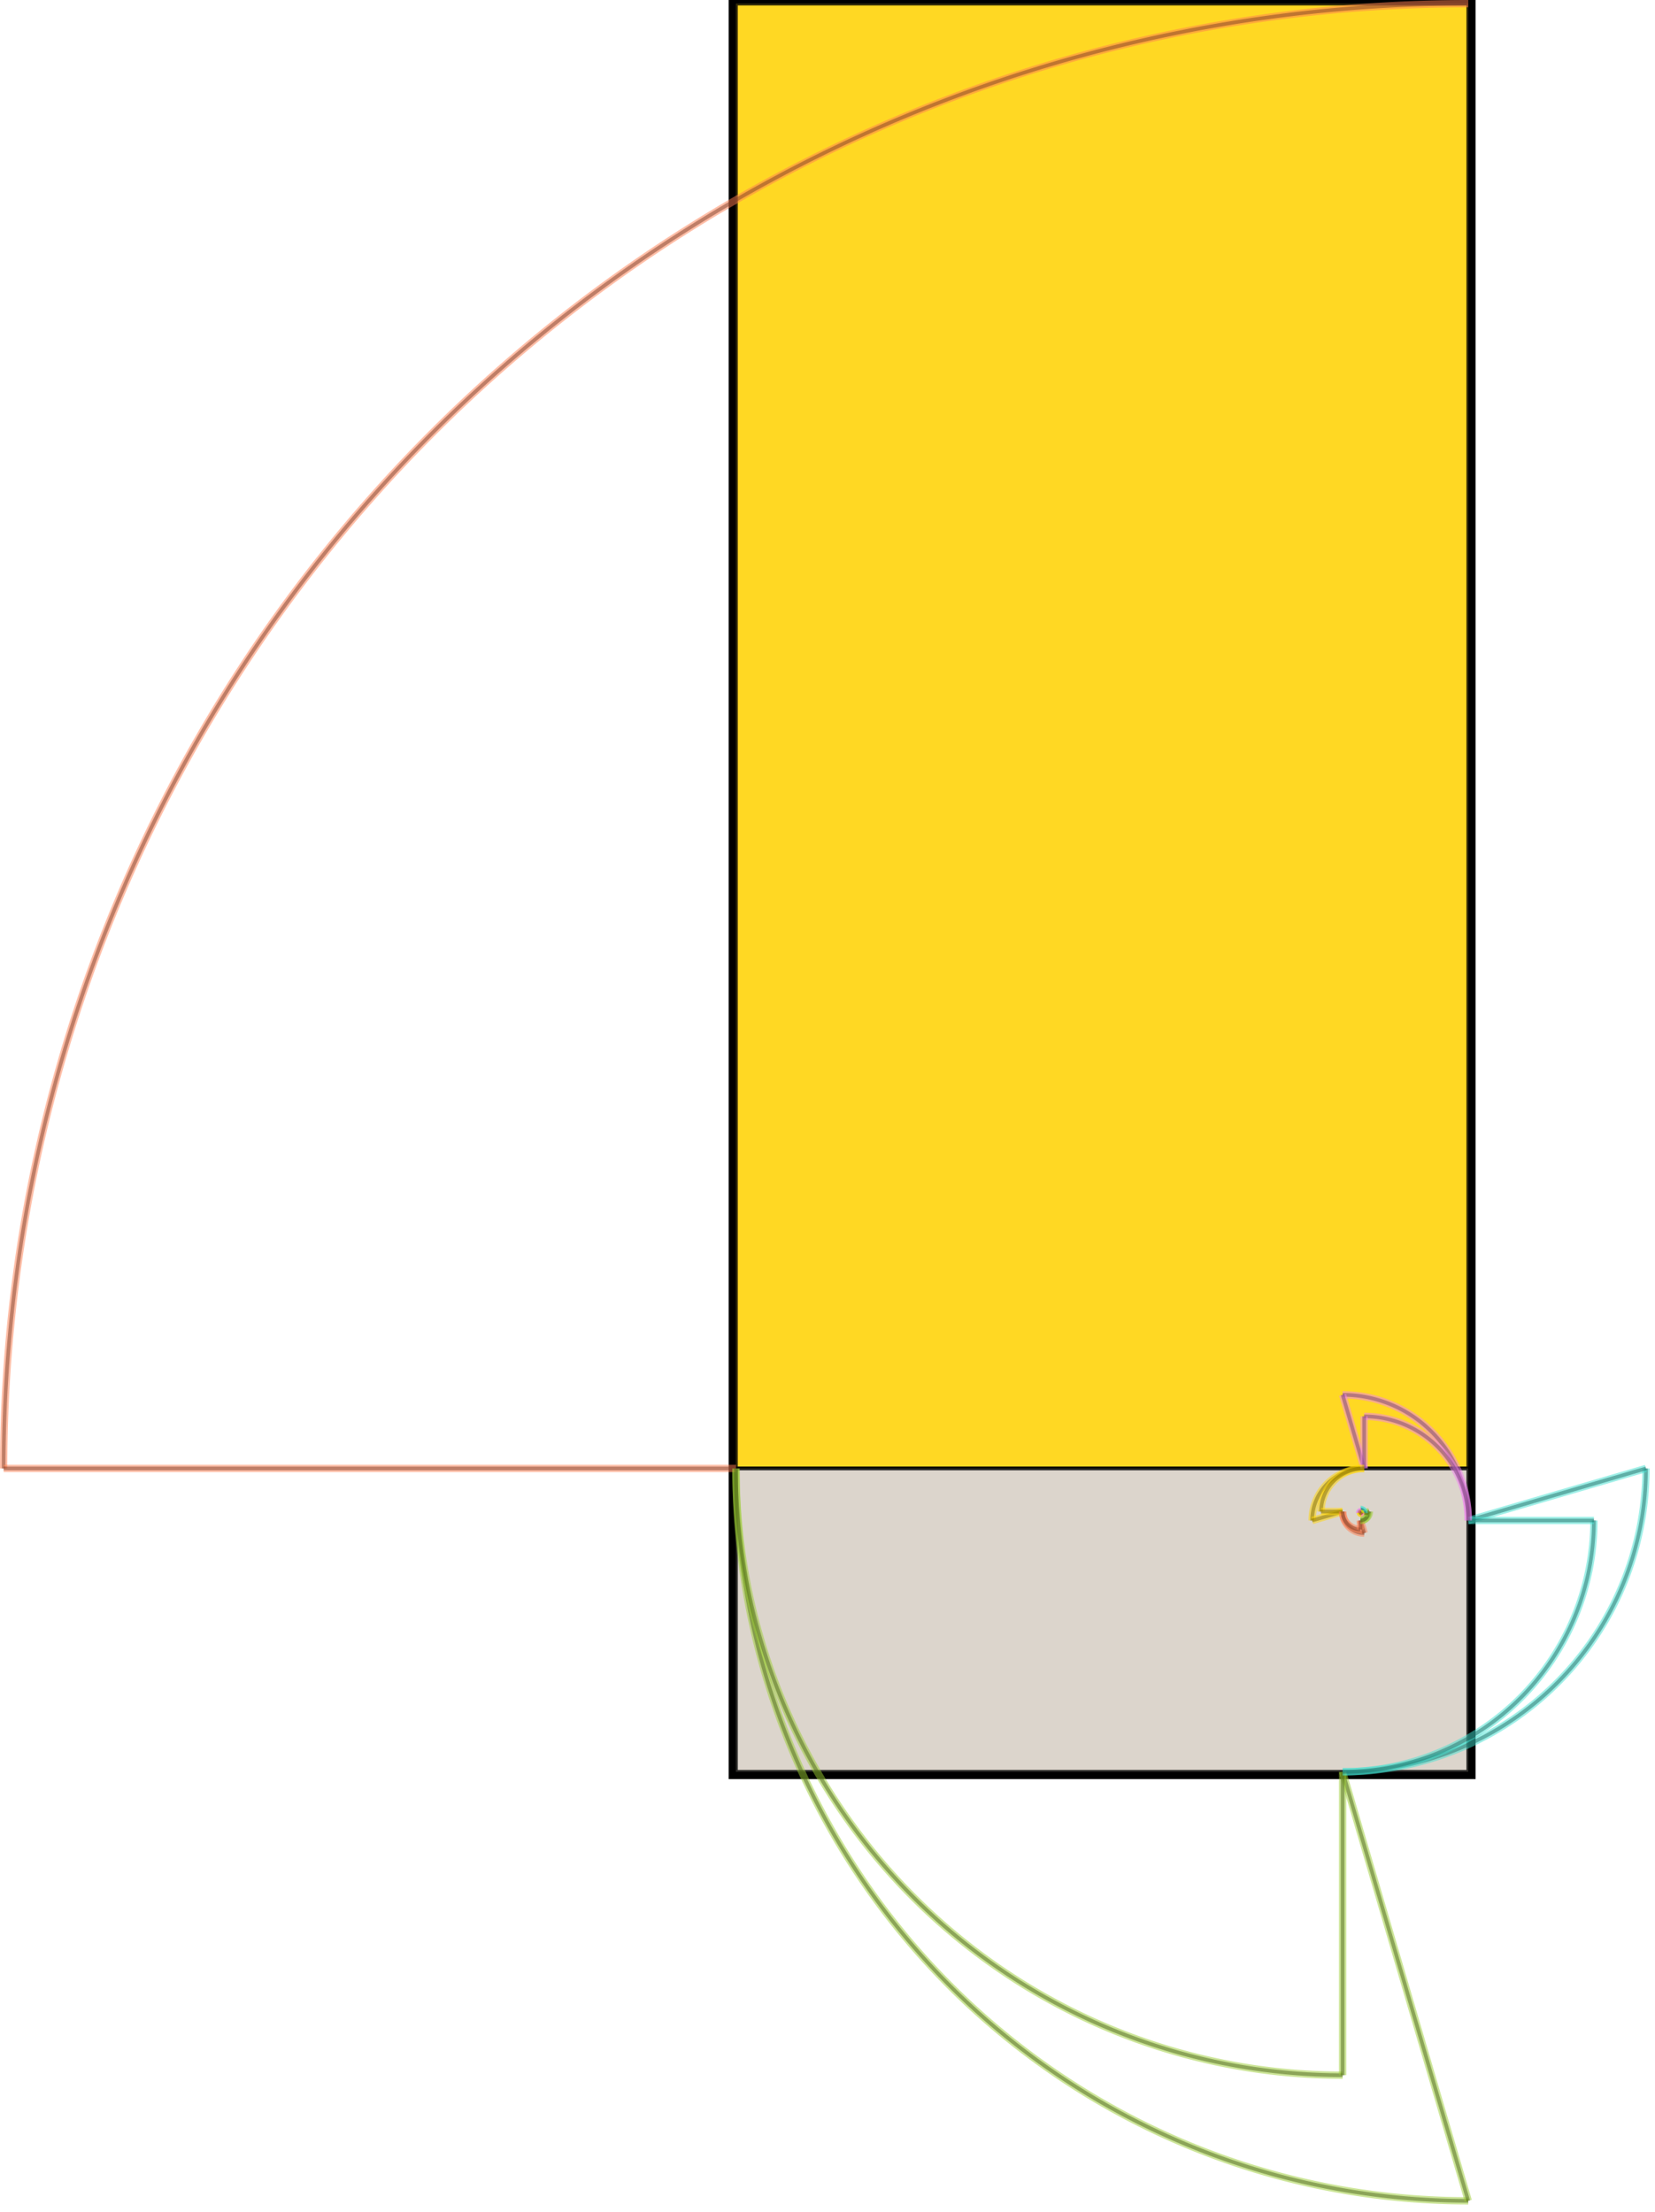 <svg 
	xmlns="http://www.w3.org/2000/svg"
 	xmlns:xlink="http://www.w3.org/1999/xlink"
	version="1.1"
	viewBox="-100 0 226 302"
	fill="none" >
  <!-- static rectangle objects start -->
  <rect
	  id="rectangle0"
	  width="101"
	  height="242.421"
	  x="0"
	  y="0"
	  fill="navajowhite"
	  stroke="black"
	  stroke-width="1" />
  <rect
	  id="rectangle11"
	  width="100"
	  height="200"
	  x="0.5"
	  y="0.5"
	  opacity=".8"
	  fill="gold"
	  stroke="black"
	  stroke-width="0.5" />
  <rect
	  id="rectangleCork"
	  width="100"
	  height="41.421"
	  x="0.5"
	  y="200.5"
	  stroke="black"
	  stroke-width="0.5"
	  opacity=".8"
	  fill="lightgrey" />
  <!-- static rectangle objects end -->
  <!-- dynamic rectangle objects start -->
  <rect
	  id="rectangle1"
	  stroke="black"
	  stroke-width="0.5"
	  opacity=".8"
	  fill="coral" />
  <rect
	  id="rectangle2"
	  stroke="black"
	  stroke-width="0.5"
	  opacity=".8"
	  fill="yellowgreen" />
  <rect
	  id="rectangle3"
	  stroke="black"
	  stroke-width="0.5"
	  opacity=".8"
	  fill="turquoise" />
  <rect
	  id="rectangle4"
	  stroke="black"
	  stroke-width="0.5"
	  opacity=".8"
	  fill="violet" />
  <rect
	  id="rectangle5"
	  stroke="black"
	  stroke-width="0.5"
	  opacity=".8"
	  fill="gold" />
  <rect
	  id="rectangle6"
	  stroke="black"
	  stroke-width="0.5"
	  opacity=".8"
	  fill="coral" />
  <rect
	  id="rectangle7"
	  stroke="black"
	  stroke-width="0.5"
	  opacity=".8"
	  fill="yellowgreen" />
  <rect
	  id="rectangle8"
	  stroke="black"
	  stroke-width="0.5"
	  opacity=".8"
	  fill="turquoise" />
  <rect
	  id="rectangle9"
	  stroke="black"
	  stroke-width="0.5"
	  opacity=".8"
	  fill="violet" />
  <rect
	  id="rectangle10"
	  stroke="black"
	  stroke-width="0.5"
	  opacity=".8"
	  fill="gold" />
  <rect
	  id="rectangle11"
	  stroke="black"
	  stroke-width="0.5"
	  opacity=".8"
	  fill="coral" />
  <rect
	  id="rectangleInfinity"
	  stroke="black"
	  stroke-width="0.5"
	  opacity=".8"
	  fill="lightgrey" />
  <!-- dynamic object automation -->
  <!-- rectangle1 animate1 -->
  <!-- rectangleInfinity1 animate1 path start -->
  <path
	  id="rectangleInfinity1curve1in1"
	  d="M 0.5 200.5
		 A 100 100
		 0, 0, 0 100.5 300.5"
	  opacity="0.5"
	  stroke-width="0.5"
	  stroke="black" />
  <path
	  id="rectangleInfinity1curve1"
	  d="M 0.5 200.5
		 A 100 100
		 0, 0, 0 100.5 300.5"
	  opacity="0.5"
	  stroke-width="1"
	  stroke="yellowgreen" />
  <path
	  id="rectangleInfinity1line1in1"
	  d="M 100.5 300.5
		 L 83.343 241.921"
	  opacity="0.5"
	  stroke-width="0.5"
	  stroke="black" />
  <path
	  id="rectangleInfinity1line1"
	  d="M 100.5 300.5
		 L 83.343 241.921"
	  opacity="0.5"
	  stroke-width="1"
	  stroke="yellowgreen" />
  <!-- rectangleInfinity1 animate1 path end -->
  <!-- rectangle1 animate1 path start -->
  <path
	  id="rectangle1curve1in1"
	  d="M 100.5 0.5
		 A 200 200
		 0, 0, 0 -99.5 200.5"
	  opacity="0.5"
	  stroke-width="0.5"
	  stroke="black" />
  <path
	  id="rectangle1curve1"
	  d="M 100.5 0.5
		 A 200 200
		 0, 0, 0 -99.5 200.5"
	  opacity="0.5"
	  stroke-width="1"
	  stroke="coral" />
  <path
	  id="rectangle1line1in1"
	  d="M -99.5 200.5
		 L 0.5 200.5"
	  opacity="0.5"
	  stroke-width="0.5"
	  stroke="black" />
  <path
	  id="rectangle1line1"
	  d="M -99.5 200.5
		 L 0.5 200.5"
	  opacity="0.5"
	  stroke-width="1"
	  stroke="coral" />
  <!-- rectangle1 animate1 path end -->
  <animate
	  href="#rectangle1"
	  attributeName="width"
	  values="200"
	  begin="rectangle11.click"
	  fill="freeze" />
  <animate
	  href="#rectangle1"
	  attributeName="height"
	  values="100"
	  begin="rectangle11.click"
	  fill="freeze" />
  <animateTransform
	  xlink:href="#rectangle1"
	  attributeName="transform"
	  type="rotate"
	  from="90"
	  to="0"
	  dur="0s"
	  begin="rectangle11.click"
	  fill="freeze" />
  <animateMotion
	  href="#rectangle1"
	  id="rectangle1animate1path1"
	  path="M 100.5 0.5
			A 200 200
			0, 0, 0 -99.5 200.5"
	  rotate="auto-reverse"
	  dur="2.5s"
	  begin="rectangle11.click"
	  fill="freeze" />
  <animateMotion
	  href="#rectangle1"
	  path="M -99.5 200.5
			L 0.5 200.5"
	  dur="2.5s"
	  begin="rectangle1animate1path1.end"
	  fill="freeze" />
  <animateTransform
	  xlink:href="#rectangle1"
	  attributeName="transform"
	  type="rotate"
	  from="0"
	  to="-90"
	  dur="0s"
	  begin="rectangle1animate1path1.end"
	  fill="freeze" />
  <animate
	  href="#rectangle1"
	  attributeName="width"
	  from="200"
	  to="82.843"
	  dur="2.5s"
	  begin="rectangle1animate1path1.end"
	  fill="freeze" />
  <animate
	  href="#rectangle1"
	  id="rectangle1animate1"
	  attributeName="height"
	  from="100"
	  to="41.421"
	  dur="2.5s"
	  begin="rectangle1animate1path1.end"
	  fill="freeze" />
  <!-- rectangle1 animate1 cork start -->
  <animate
	  href="#rectangleCork"
	  attributeName="width"
	  values="0"
	  begin="rectangle11.click"
	  fill="freeze" />
  <animate
	  href="#rectangleInfinity"
	  attributeName="width"
	  values="41.421"
	  begin="rectangle11.click"
	  fill="freeze" />
  <animate
	  href="#rectangleInfinity"
	  attributeName="height"
	  values="100"
	  begin="rectangle11.click"
	  fill="freeze" />
  <animateTransform
	  xlink:href="#rectangleInfinity"
	  attributeName="transform"
	  type="scale"
	  values="-1 1"
	  dur="0s"
	  begin="rectangle11.click"
	  fill="freeze" />
  <animateMotion
	  href="#rectangleInfinity"
	  id="rectangle1animate1Infinitypath1"
	  path="M 0.5 200.5
			A 100 100
			0, 0, 0 100.5 300.5"
	  rotate="auto-reverse"
	  dur="2.5s"
	  begin="rectangle11.click"
	  fill="freeze" />
  <animateMotion
	  href="#rectangleInfinity"
	  path="M 100.5 300.5
			L 83.343 241.921"
	  dur="2.5s"
	  begin="rectangle1animate1Infinitypath1.end"
	  fill="freeze" />
  <animateTransform
	  xlink:href="#rectangleInfinity"
	  attributeName="transform"
	  type="scale"
	  values="1 -1"
	  dur="0s"
	  begin="rectangle1animate1Infinitypath1.end"
	  fill="freeze" />
  <animate
	  href="#rectangleInfinity"
	  attributeName="width"
	  from="41.421"
	  to="17.157"
	  dur="2.5s"
	  begin="rectangle1animate1Infinitypath1.end"
	  fill="freeze" />
  <animate
	  href="#rectangleInfinity"
	  id="rectangle1animate1"
	  attributeName="height"
	  from="100"
	  to="41.421"
	  dur="2.5s"
	  begin="rectangle1animate1Infinitypath1.end"
	  fill="freeze" />
  <!-- rectangle1 animate1 cork end -->
  <!-- rectangle2 animate2 -->
  <!-- rectangleInfinity2 animate2 path start -->
  <path
	  id="rectangleInfinity2curve1in1"
	  d="M 83.343 241.921
		 A 41.421 41.421
		 0, 0, 0 124.764 200.5"
	  opacity="0.5"
	  stroke-width="0.5"
	  stroke="black" />
  <path
	  id="rectangleInfinity2curve1"
	  d="M 83.343 241.921
		 A 41.421 41.421
		 0, 0, 0 124.764 200.5"
	  opacity="0.5"
	  stroke-width="1"
	  stroke="turquoise" />
  <path
	  id="rectangleInfinity2line1in1"
	  d="M 124.764 200.5
		 L 100.5 207.607"
	  opacity="0.5"
	  stroke-width="0.5"
	  stroke="black" />
  <path
	  id="rectangleInfinity2line1"
	  d="M 124.764 200.5
		 L 100.5 207.607"
	  opacity="0.5"
	  stroke-width="1"
	  stroke="turquoise" />
  <!-- rectangleInfinity2 animate2 path end -->
  <!-- rectangle2 animate2 path start -->
  <path
	  id="rectangle2curve1in1"
	  d="M 0.5 200.5
		 A 82.843 82.843
		 0, 0, 0 83.343 283.343"
	  opacity="0.5"
	  stroke-width="0.5"
	  stroke="black" />
  <path
	  id="rectangle2curve1"
	  d="M 0.5 200.5
		 A 82.843 82.843
		 0, 0, 0 83.343 283.343"
	  opacity="0.5"
	  stroke-width="1"
	  stroke="yellowgreen" />
  <path
	  id="rectangle2line1in1"
	  d="M 83.343 283.343
		 L 83.343 241.921"
	  opacity="0.5"
	  stroke-width="0.5"
	  stroke="black" />
  <path
	  id="rectangle2line1"
	  d="M 83.343 283.343
		 L 83.343 241.921"
	  opacity="0.5"
	  stroke-width="1"
	  stroke="yellowgreen" />
  <!-- rectangle2 animate2 path end -->
  <animate
	  href="#rectangle2"
	  attributeName="width"
	  values="41.421"
	  begin="rectangle1animate1.end"
	  fill="freeze" />
  <animate
	  href="#rectangle2"
	  attributeName="height"
	  values="82.843"
	  begin="rectangle1animate1.end"
	  fill="freeze" />
  <animateTransform
	  xlink:href="#rectangle2"
	  attributeName="transform"
	  type="scale"
	  values="-1 1"
	  dur="0s"
	  begin="rectangle1animate1.end"
	  fill="freeze" />
  <animateMotion
	  href="#rectangle2"
	  id="rectangle2animate2path1"
	  path="M 0.5 200.5
			A 82.843 82.843
			0, 0, 0 83.343 283.343"
	  rotate="auto-reverse"
	  dur="2.5s"
	  begin="rectangle1animate1.end"
	  fill="freeze" />
  <animateMotion
	  href="#rectangle2"
	  path="M 83.343 283.343
			L 83.343 241.921"
	  dur="2.5s"
	  begin="rectangle2animate2path1.end"
	  fill="freeze" />
  <animateTransform
	  xlink:href="#rectangle2"
	  attributeName="transform"
	  type="scale"
	  values="1 -1"
	  dur="0s"
	  begin="rectangle2animate2path1.end"
	  fill="freeze" />
  <animate
	  href="#rectangle2"
	  attributeName="width"
	  from="41.421"
	  to="17.157"
	  dur="2.5s"
	  begin="rectangle2animate2path1.end"
	  fill="freeze" />
  <animate
	  href="#rectangle2"
	  id="rectangle2animate2"
	  attributeName="height"
	  from="82.843"
	  to="34.315"
	  dur="2.5s"
	  begin="rectangle2animate2path1.end"
	  fill="freeze" />
  <!-- rectangle2 animate2 cork start -->
  <animate
	  href="#rectangleInfinity"
	  attributeName="width"
	  values="41.421"
	  begin="rectangle1animate1.end"
	  fill="freeze" />
  <animate
	  href="#rectangleInfinity"
	  attributeName="height"
	  values="17.157"
	  begin="rectangle1animate1.end"
	  fill="freeze" />
  <animateTransform
	  xlink:href="#rectangleInfinity"
	  attributeName="transform"
	  type="rotate"
	  from="90"
	  to="0"
	  dur="0s"
	  begin="rectangle1animate1.end"
	  fill="freeze" />
  <animateMotion
	  href="#rectangleInfinity"
	  id="rectangle2animate2Infinitypath1"
	  path="M 83.343 241.921
			A 41.421 41.421
			0, 0, 0 124.764 200.5"
	  rotate="auto-reverse"
	  dur="2.5s"
	  begin="rectangle1animate1.end"
	  fill="freeze" />
  <animateMotion
	  href="#rectangleInfinity"
	  path="M 124.764 200.5
			L 100.5 207.607"
	  dur="2.5s"
	  begin="rectangle2animate2Infinitypath1.end"
	  fill="freeze" />
  <animateTransform
	  xlink:href="#rectangleInfinity"
	  attributeName="transform"
	  type="scale"
	  values="-1 -1"
	  dur="0s"
	  begin="rectangle2animate2Infinitypath1.end"
	  fill="freeze" />
  <animate
	  href="#rectangleInfinity"
	  attributeName="width"
	  from="41.421"
	  to="17.157"
	  dur="2.5s"
	  begin="rectangle2animate2Infinitypath1.end"
	  fill="freeze" />
  <animate
	  href="#rectangleInfinity"
	  id="rectangle2animate2"
	  attributeName="height"
	  from="17.157"
	  to="7.107"
	  dur="2.5s"
	  begin="rectangle2animate2Infinitypath1.end"
	  fill="freeze" />
  <!-- rectangle2 animate2 cork end -->
  <!-- rectangle3 animate3 -->
  <!-- rectangleInfinity3 animate3 path start -->
  <path
	  id="rectangleInfinity3curve1in1"
	  d="M 100.5 207.607
		 A 17.157 17.157
		 0, 0, 0 83.343 190.449"
	  opacity="0.5"
	  stroke-width="0.5"
	  stroke="black" />
  <path
	  id="rectangleInfinity3curve1"
	  d="M 100.5 207.607
		 A 17.157 17.157
		 0, 0, 0 83.343 190.449"
	  opacity="0.5"
	  stroke-width="1"
	  stroke="violet" />
  <path
	  id="rectangleInfinity3line1in1"
	  d="M 83.343 190.449
		 L 86.286 200.5"
	  opacity="0.5"
	  stroke-width="0.5"
	  stroke="black" />
  <path
	  id="rectangleInfinity3line1"
	  d="M 83.343 190.449
		 L 86.286 200.5"
	  opacity="0.5"
	  stroke-width="1"
	  stroke="violet" />
  <!-- rectangleInfinity3 animate3 path end -->
  <!-- rectangle3 animate3 path start -->
  <path
	  id="rectangle3curve1in1"
	  d="M 83.343 241.921
		 A 34.315 34.315
		 0, 0, 0 117.657 207.607"
	  opacity="0.5"
	  stroke-width="0.5"
	  stroke="black" />
  <path
	  id="rectangle3curve1"
	  d="M 83.343 241.921
		 A 34.315 34.315
		 0, 0, 0 117.657 207.607"
	  opacity="0.5"
	  stroke-width="1"
	  stroke="turquoise" />
  <path
	  id="rectangle3line1in1"
	  d="M 117.657 207.607
		 L 100.5 207.607"
	  opacity="0.5"
	  stroke-width="0.5"
	  stroke="black" />
  <path
	  id="rectangle3line1"
	  d="M 117.657 207.607
		 L 100.5 207.607"
	  opacity="0.5"
	  stroke-width="1"
	  stroke="turquoise" />
  <!-- rectangle3 animate3 path end -->
  <animate
	  href="#rectangle3"
	  attributeName="width"
	  values="34.315"
	  begin="rectangle2animate2.end"
	  fill="freeze" />
  <animate
	  href="#rectangle3"
	  attributeName="height"
	  values="17.157"
	  begin="rectangle2animate2.end"
	  fill="freeze" />
  <animateTransform
	  xlink:href="#rectangle3"
	  attributeName="transform"
	  type="rotate"
	  from="90"
	  to="0"
	  dur="0s"
	  begin="rectangle2animate2.end"
	  fill="freeze" />
  <animateMotion
	  href="#rectangle3"
	  id="rectangle3animate3path1"
	  path="M 83.343 241.921
			A 34.315 34.315
			0, 0, 0 117.657 207.607"
	  rotate="auto-reverse"
	  dur="2.5s"
	  begin="rectangle2animate2.end"
	  fill="freeze" />
  <animateMotion
	  href="#rectangle3"
	  path="M 117.657 207.607
			L 100.5 207.607"
	  dur="2.5s"
	  begin="rectangle3animate3path1.end"
	  fill="freeze" />
  <animateTransform
	  xlink:href="#rectangle3"
	  attributeName="transform"
	  type="scale"
	  values="-1 -1"
	  dur="0s"
	  begin="rectangle3animate3path1.end"
	  fill="freeze" />
  <animate
	  href="#rectangle3"
	  attributeName="width"
	  from="34.315"
	  to="14.214"
	  dur="2.5s"
	  begin="rectangle3animate3path1.end"
	  fill="freeze" />
  <animate
	  href="#rectangle3"
	  id="rectangle3animate3"
	  attributeName="height"
	  from="17.157"
	  to="7.107"
	  dur="2.5s"
	  begin="rectangle3animate3path1.end"
	  fill="freeze" />
  <!-- rectangle3 animate3 cork start -->
  <animate
	  href="#rectangleInfinity"
	  attributeName="width"
	  values="7.107"
	  begin="rectangle2animate2.end"
	  fill="freeze" />
  <animate
	  href="#rectangleInfinity"
	  attributeName="height"
	  values="17.157"
	  begin="rectangle2animate2.end"
	  fill="freeze" />
  <animateTransform
	  xlink:href="#rectangleInfinity"
	  attributeName="transform"
	  type="scale"
	  values="-1 1"
	  dur="0s"
	  begin="rectangle2animate2.end"
	  fill="freeze" />
  <animateMotion
	  href="#rectangleInfinity"
	  id="rectangle3animate3Infinitypath1"
	  path="M 100.5 207.607
			A 17.157 17.157
			0, 0, 0 83.343 190.449"
	  rotate="auto-reverse"
	  dur="2.5s"
	  begin="rectangle2animate2.end"
	  fill="freeze" />
  <animateMotion
	  href="#rectangleInfinity"
	  path="M 83.343 190.449
			L 86.286 200.5"
	  dur="2.5s"
	  begin="rectangle3animate3Infinitypath1.end"
	  fill="freeze" />
  <animate
	  href="#rectangleInfinity"
	  attributeName="width"
	  from="7.107"
	  to="2.944"
	  dur="2.5s"
	  begin="rectangle3animate3Infinitypath1.end"
	  fill="freeze" />
  <animate
	  href="#rectangleInfinity"
	  id="rectangle3animate3"
	  attributeName="height"
	  from="17.157"
	  to="7.107"
	  dur="2.5s"
	  begin="rectangle3animate3Infinitypath1.end"
	  fill="freeze" />
  <!-- rectangle3 animate3 cork end -->
  <!-- rectangle4 animate4 -->
  <!-- rectangleInfinity4 animate4 path start -->
  <path
	  id="rectangleInfinity4curve1in1"
	  d="M 86.286 200.5
		 A 7.107 7.107
		 0, 0, 0 79.18 207.607"
	  opacity="0.5"
	  stroke-width="0.5"
	  stroke="black" />
  <path
	  id="rectangleInfinity4curve1"
	  d="M 86.286 200.5
		 A 7.107 7.107
		 0, 0, 0 79.18 207.607"
	  opacity="0.5"
	  stroke-width="1"
	  stroke="gold" />
  <path
	  id="rectangleInfinity4line1in1"
	  d="M 79.18 207.607
		 L 83.343 206.387"
	  opacity="0.5"
	  stroke-width="0.5"
	  stroke="black" />
  <path
	  id="rectangleInfinity4line1"
	  d="M 79.18 207.607
		 L 83.343 206.387"
	  opacity="0.5"
	  stroke-width="1"
	  stroke="gold" />
  <!-- rectangleInfinity4 animate4 path end -->
  <!-- rectangle4 animate4 path start -->
  <path
	  id="rectangle4curve1in1"
	  d="M 100.5 207.607
		 A 14.214 14.214
		 0, 0, 0 86.286 193.393"
	  opacity="0.5"
	  stroke-width="0.5"
	  stroke="black" />
  <path
	  id="rectangle4curve1"
	  d="M 100.5 207.607
		 A 14.214 14.214
		 0, 0, 0 86.286 193.393"
	  opacity="0.5"
	  stroke-width="1"
	  stroke="violet" />
  <path
	  id="rectangle4line1in1"
	  d="M 86.286 193.393
		 L 86.286 200.5"
	  opacity="0.5"
	  stroke-width="0.5"
	  stroke="black" />
  <path
	  id="rectangle4line1"
	  d="M 86.286 193.393
		 L 86.286 200.5"
	  opacity="0.5"
	  stroke-width="1"
	  stroke="violet" />
  <!-- rectangle4 animate4 path end -->
  <animate
	  href="#rectangle4"
	  attributeName="width"
	  values="7.107"
	  begin="rectangle3animate3.end"
	  fill="freeze" />
  <animate
	  href="#rectangle4"
	  attributeName="height"
	  values="14.214"
	  begin="rectangle3animate3.end"
	  fill="freeze" />
  <animateTransform
	  xlink:href="#rectangle4"
	  attributeName="transform"
	  type="scale"
	  values="-1 1"
	  dur="0s"
	  begin="rectangle3animate3.end"
	  fill="freeze" />
  <animateMotion
	  href="#rectangle4"
	  id="rectangle4animate4path1"
	  path="M 100.5 207.607
			A 14.214 14.214
			0, 0, 0 86.286 193.393"
	  rotate="auto-reverse"
	  dur="2.5s"
	  begin="rectangle3animate3.end"
	  fill="freeze" />
  <animateMotion
	  href="#rectangle4"
	  path="M 86.286 193.393
			L 86.286 200.5"
	  dur="2.5s"
	  begin="rectangle4animate4path1.end"
	  fill="freeze" />
  <animate
	  href="#rectangle4"
	  attributeName="width"
	  from="7.107"
	  to="2.944"
	  dur="2.5s"
	  begin="rectangle4animate4path1.end"
	  fill="freeze" />
  <animate
	  href="#rectangle4"
	  id="rectangle4animate4"
	  attributeName="height"
	  from="14.214"
	  to="5.887"
	  dur="2.5s"
	  begin="rectangle4animate4path1.end"
	  fill="freeze" />
  <!-- rectangle4 animate4 cork start -->
  <animate
	  href="#rectangleInfinity"
	  attributeName="width"
	  values="7.107"
	  begin="rectangle3animate3.end"
	  fill="freeze" />
  <animate
	  href="#rectangleInfinity"
	  attributeName="height"
	  values="2.944"
	  begin="rectangle3animate3.end"
	  fill="freeze" />
  <animateTransform
	  xlink:href="#rectangleInfinity"
	  attributeName="transform"
	  type="rotate"
	  from="90"
	  to="0"
	  dur="0s"
	  begin="rectangle3animate3.end"
	  fill="freeze" />
  <animateMotion
	  href="#rectangleInfinity"
	  id="rectangle4animate4Infinitypath1"
	  path="M 86.286 200.5
			A 7.107 7.107
			0, 0, 0 79.18 207.607"
	  rotate="auto-reverse"
	  dur="2.5s"
	  begin="rectangle3animate3.end"
	  fill="freeze" />
  <animateMotion
	  href="#rectangleInfinity"
	  path="M 79.18 207.607
			L 83.343 206.387"
	  dur="2.5s"
	  begin="rectangle4animate4Infinitypath1.end"
	  fill="freeze" />
  <animateTransform
	  xlink:href="#rectangleInfinity"
	  attributeName="transform"
	  type="rotate"
	  from="0"
	  to="-90"
	  dur="0s"
	  begin="rectangle4animate4Infinitypath1.end"
	  fill="freeze" />
  <animate
	  href="#rectangleInfinity"
	  attributeName="width"
	  from="7.107"
	  to="2.944"
	  dur="2.5s"
	  begin="rectangle4animate4Infinitypath1.end"
	  fill="freeze" />
  <animate
	  href="#rectangleInfinity"
	  id="rectangle4animate4"
	  attributeName="height"
	  from="2.944"
	  to="1.219"
	  dur="2.5s"
	  begin="rectangle4animate4Infinitypath1.end"
	  fill="freeze" />
  <!-- rectangle4 animate4 cork end -->
  <!-- rectangle5 animate5 -->
  <!-- rectangleInfinity5 animate5 path start -->
  <path
	  id="rectangleInfinity5curve1in1"
	  d="M 83.343 206.387
		 A 2.944 2.944
		 0, 0, 0 86.286 209.331"
	  opacity="0.5"
	  stroke-width="0.5"
	  stroke="black" />
  <path
	  id="rectangleInfinity5curve1"
	  d="M 83.343 206.387
		 A 2.944 2.944
		 0, 0, 0 86.286 209.331"
	  opacity="0.5"
	  stroke-width="1"
	  stroke="coral" />
  <path
	  id="rectangleInfinity5line1in1"
	  d="M 86.286 209.331
		 L 85.781 207.607"
	  opacity="0.5"
	  stroke-width="0.5"
	  stroke="black" />
  <path
	  id="rectangleInfinity5line1"
	  d="M 86.286 209.331
		 L 85.781 207.607"
	  opacity="0.5"
	  stroke-width="1"
	  stroke="coral" />
  <!-- rectangleInfinity5 animate5 path end -->
  <!-- rectangle5 animate5 path start -->
  <path
	  id="rectangle5curve1in1"
	  d="M 86.286 200.5
		 A 5.887 5.887
		 0, 0, 0 80.399 206.387"
	  opacity="0.5"
	  stroke-width="0.5"
	  stroke="black" />
  <path
	  id="rectangle5curve1"
	  d="M 86.286 200.5
		 A 5.887 5.887
		 0, 0, 0 80.399 206.387"
	  opacity="0.5"
	  stroke-width="1"
	  stroke="gold" />
  <path
	  id="rectangle5line1in1"
	  d="M 80.399 206.387
		 L 83.343 206.387"
	  opacity="0.5"
	  stroke-width="0.5"
	  stroke="black" />
  <path
	  id="rectangle5line1"
	  d="M 80.399 206.387
		 L 83.343 206.387"
	  opacity="0.5"
	  stroke-width="1"
	  stroke="gold" />
  <!-- rectangle5 animate5 path end -->
  <animate
	  href="#rectangle5"
	  attributeName="width"
	  values="5.887"
	  begin="rectangle4animate4.end"
	  fill="freeze" />
  <animate
	  href="#rectangle5"
	  attributeName="height"
	  values="2.944"
	  begin="rectangle4animate4.end"
	  fill="freeze" />
  <animateTransform
	  xlink:href="#rectangle5"
	  attributeName="transform"
	  type="rotate"
	  from="90"
	  to="0"
	  dur="0s"
	  begin="rectangle4animate4.end"
	  fill="freeze" />
  <animateMotion
	  href="#rectangle5"
	  id="rectangle5animate5path1"
	  path="M 86.286 200.5
			A 5.887 5.887
			0, 0, 0 80.399 206.387"
	  rotate="auto-reverse"
	  dur="2.5s"
	  begin="rectangle4animate4.end"
	  fill="freeze" />
  <animateMotion
	  href="#rectangle5"
	  path="M 80.399 206.387
			L 83.343 206.387"
	  dur="2.5s"
	  begin="rectangle5animate5path1.end"
	  fill="freeze" />
  <animateTransform
	  xlink:href="#rectangle5"
	  attributeName="transform"
	  type="rotate"
	  from="0"
	  to="-90"
	  dur="0s"
	  begin="rectangle5animate5path1.end"
	  fill="freeze" />
  <animate
	  href="#rectangle5"
	  attributeName="width"
	  from="5.887"
	  to="2.439"
	  dur="2.5s"
	  begin="rectangle5animate5path1.end"
	  fill="freeze" />
  <animate
	  href="#rectangle5"
	  id="rectangle5animate5"
	  attributeName="height"
	  from="2.944"
	  to="1.219"
	  dur="2.5s"
	  begin="rectangle5animate5path1.end"
	  fill="freeze" />
  <!-- rectangle5 animate5 cork start -->
  <animate
	  href="#rectangleInfinity"
	  attributeName="width"
	  values="1.219"
	  begin="rectangle4animate4.end"
	  fill="freeze" />
  <animate
	  href="#rectangleInfinity"
	  attributeName="height"
	  values="2.944"
	  begin="rectangle4animate4.end"
	  fill="freeze" />
  <animateTransform
	  xlink:href="#rectangleInfinity"
	  attributeName="transform"
	  type="scale"
	  values="-1 1"
	  dur="0s"
	  begin="rectangle4animate4.end"
	  fill="freeze" />
  <animateMotion
	  href="#rectangleInfinity"
	  id="rectangle5animate5Infinitypath1"
	  path="M 83.343 206.387
			A 2.944 2.944
			0, 0, 0 86.286 209.331"
	  rotate="auto-reverse"
	  dur="2.5s"
	  begin="rectangle4animate4.end"
	  fill="freeze" />
  <animateMotion
	  href="#rectangleInfinity"
	  path="M 86.286 209.331
			L 85.781 207.607"
	  dur="2.5s"
	  begin="rectangle5animate5Infinitypath1.end"
	  fill="freeze" />
  <animateTransform
	  xlink:href="#rectangleInfinity"
	  attributeName="transform"
	  type="scale"
	  values="1 -1"
	  dur="0s"
	  begin="rectangle5animate5Infinitypath1.end"
	  fill="freeze" />
  <animate
	  href="#rectangleInfinity"
	  attributeName="width"
	  from="1.219"
	  to="0.505"
	  dur="2.5s"
	  begin="rectangle5animate5Infinitypath1.end"
	  fill="freeze" />
  <animate
	  href="#rectangleInfinity"
	  id="rectangle5animate5"
	  attributeName="height"
	  from="2.944"
	  to="1.219"
	  dur="2.5s"
	  begin="rectangle5animate5Infinitypath1.end"
	  fill="freeze" />
  <!-- rectangle5 animate5 cork end -->
  <!-- rectangle6 animate6 -->
  <!-- rectangleInfinity6 animate6 path start -->
  <path
	  id="rectangleInfinity6curve1in1"
	  d="M 85.781 207.607
		 A 1.219 1.219
		 0, 0, 0 87.001 206.387"
	  opacity="0.5"
	  stroke-width="0.5"
	  stroke="black" />
  <path
	  id="rectangleInfinity6curve1"
	  d="M 85.781 207.607
		 A 1.219 1.219
		 0, 0, 0 87.001 206.387"
	  opacity="0.5"
	  stroke-width="1"
	  stroke="yellowgreen" />
  <path
	  id="rectangleInfinity6line1in1"
	  d="M 87.001 206.387
		 L 86.286 206.597"
	  opacity="0.5"
	  stroke-width="0.5"
	  stroke="black" />
  <path
	  id="rectangleInfinity6line1"
	  d="M 87.001 206.387
		 L 86.286 206.597"
	  opacity="0.5"
	  stroke-width="1"
	  stroke="yellowgreen" />
  <!-- rectangleInfinity6 animate6 path end -->
  <!-- rectangle6 animate6 path start -->
  <path
	  id="rectangle6curve1in1"
	  d="M 83.343 206.387
		 A 2.439 2.439
		 0, 0, 0 85.781 208.826"
	  opacity="0.5"
	  stroke-width="0.5"
	  stroke="black" />
  <path
	  id="rectangle6curve1"
	  d="M 83.343 206.387
		 A 2.439 2.439
		 0, 0, 0 85.781 208.826"
	  opacity="0.5"
	  stroke-width="1"
	  stroke="coral" />
  <path
	  id="rectangle6line1in1"
	  d="M 85.781 208.826
		 L 85.781 207.607"
	  opacity="0.5"
	  stroke-width="0.5"
	  stroke="black" />
  <path
	  id="rectangle6line1"
	  d="M 85.781 208.826
		 L 85.781 207.607"
	  opacity="0.5"
	  stroke-width="1"
	  stroke="coral" />
  <!-- rectangle6 animate6 path end -->
  <animate
	  href="#rectangle6"
	  attributeName="width"
	  values="1.219"
	  begin="rectangle5animate5.end"
	  fill="freeze" />
  <animate
	  href="#rectangle6"
	  attributeName="height"
	  values="2.439"
	  begin="rectangle5animate5.end"
	  fill="freeze" />
  <animateTransform
	  xlink:href="#rectangle6"
	  attributeName="transform"
	  type="scale"
	  values="-1 1"
	  dur="0s"
	  begin="rectangle5animate5.end"
	  fill="freeze" />
  <animateMotion
	  href="#rectangle6"
	  id="rectangle6animate6path1"
	  path="M 83.343 206.387
			A 2.439 2.439
			0, 0, 0 85.781 208.826"
	  rotate="auto-reverse"
	  dur="2.5s"
	  begin="rectangle5animate5.end"
	  fill="freeze" />
  <animateMotion
	  href="#rectangle6"
	  path="M 85.781 208.826
			L 85.781 207.607"
	  dur="2.5s"
	  begin="rectangle6animate6path1.end"
	  fill="freeze" />
  <animateTransform
	  xlink:href="#rectangle6"
	  attributeName="transform"
	  type="scale"
	  values="1 -1"
	  dur="0s"
	  begin="rectangle6animate6path1.end"
	  fill="freeze" />
  <animate
	  href="#rectangle6"
	  attributeName="width"
	  from="1.219"
	  to="0.505"
	  dur="2.5s"
	  begin="rectangle6animate6path1.end"
	  fill="freeze" />
  <animate
	  href="#rectangle6"
	  id="rectangle6animate6"
	  attributeName="height"
	  from="2.439"
	  to="1.01"
	  dur="2.5s"
	  begin="rectangle6animate6path1.end"
	  fill="freeze" />
  <!-- rectangle6 animate6 cork start -->
  <animate
	  href="#rectangleInfinity"
	  attributeName="width"
	  values="1.219"
	  begin="rectangle5animate5.end"
	  fill="freeze" />
  <animate
	  href="#rectangleInfinity"
	  attributeName="height"
	  values="0.505"
	  begin="rectangle5animate5.end"
	  fill="freeze" />
  <animateTransform
	  xlink:href="#rectangleInfinity"
	  attributeName="transform"
	  type="rotate"
	  from="90"
	  to="0"
	  dur="0s"
	  begin="rectangle5animate5.end"
	  fill="freeze" />
  <animateMotion
	  href="#rectangleInfinity"
	  id="rectangle6animate6Infinitypath1"
	  path="M 85.781 207.607
			A 1.219 1.219
			0, 0, 0 87.001 206.387"
	  rotate="auto-reverse"
	  dur="2.5s"
	  begin="rectangle5animate5.end"
	  fill="freeze" />
  <animateMotion
	  href="#rectangleInfinity"
	  path="M 87.001 206.387
			L 86.286 206.597"
	  dur="2.5s"
	  begin="rectangle6animate6Infinitypath1.end"
	  fill="freeze" />
  <animateTransform
	  xlink:href="#rectangleInfinity"
	  attributeName="transform"
	  type="scale"
	  values="-1 -1"
	  dur="0s"
	  begin="rectangle6animate6Infinitypath1.end"
	  fill="freeze" />
  <animate
	  href="#rectangleInfinity"
	  attributeName="width"
	  from="1.219"
	  to="0.505"
	  dur="2.5s"
	  begin="rectangle6animate6Infinitypath1.end"
	  fill="freeze" />
  <animate
	  href="#rectangleInfinity"
	  id="rectangle6animate6"
	  attributeName="height"
	  from="0.505"
	  to="0.209"
	  dur="2.5s"
	  begin="rectangle6animate6Infinitypath1.end"
	  fill="freeze" />
  <!-- rectangle6 animate6 cork end -->
  <!-- rectangle7 animate7 -->
  <!-- rectangleInfinity7 animate7 path start -->
  <path
	  id="rectangleInfinity7curve1in1"
	  d="M 86.286 206.597
		 A 0.505 0.505
		 0, 0, 0 85.781 206.092"
	  opacity="0.5"
	  stroke-width="0.5"
	  stroke="black" />
  <path
	  id="rectangleInfinity7curve1"
	  d="M 86.286 206.597
		 A 0.505 0.505
		 0, 0, 0 85.781 206.092"
	  opacity="0.5"
	  stroke-width="1"
	  stroke="turquoise" />
  <path
	  id="rectangleInfinity7line1in1"
	  d="M 85.781 206.092
		 L 85.868 206.387"
	  opacity="0.5"
	  stroke-width="0.5"
	  stroke="black" />
  <path
	  id="rectangleInfinity7line1"
	  d="M 85.781 206.092
		 L 85.868 206.387"
	  opacity="0.5"
	  stroke-width="1"
	  stroke="turquoise" />
  <!-- rectangleInfinity7 animate7 path end -->
  <!-- rectangle7 animate7 path start -->
  <path
	  id="rectangle7curve1in1"
	  d="M 85.781 207.607
		 A 1.01 1.01
		 0, 0, 0 86.792 206.597"
	  opacity="0.5"
	  stroke-width="0.5"
	  stroke="black" />
  <path
	  id="rectangle7curve1"
	  d="M 85.781 207.607
		 A 1.01 1.01
		 0, 0, 0 86.792 206.597"
	  opacity="0.5"
	  stroke-width="1"
	  stroke="yellowgreen" />
  <path
	  id="rectangle7line1in1"
	  d="M 86.792 206.597
		 L 86.286 206.597"
	  opacity="0.5"
	  stroke-width="0.5"
	  stroke="black" />
  <path
	  id="rectangle7line1"
	  d="M 86.792 206.597
		 L 86.286 206.597"
	  opacity="0.5"
	  stroke-width="1"
	  stroke="yellowgreen" />
  <!-- rectangle7 animate7 path end -->
  <animate
	  href="#rectangle7"
	  attributeName="width"
	  values="1.01"
	  begin="rectangle6animate6.end"
	  fill="freeze" />
  <animate
	  href="#rectangle7"
	  attributeName="height"
	  values="0.505"
	  begin="rectangle6animate6.end"
	  fill="freeze" />
  <animateTransform
	  xlink:href="#rectangle7"
	  attributeName="transform"
	  type="rotate"
	  from="90"
	  to="0"
	  dur="0s"
	  begin="rectangle6animate6.end"
	  fill="freeze" />
  <animateMotion
	  href="#rectangle7"
	  id="rectangle7animate7path1"
	  path="M 85.781 207.607
			A 1.01 1.01
			0, 0, 0 86.792 206.597"
	  rotate="auto-reverse"
	  dur="2.5s"
	  begin="rectangle6animate6.end"
	  fill="freeze" />
  <animateMotion
	  href="#rectangle7"
	  path="M 86.792 206.597
			L 86.286 206.597"
	  dur="2.5s"
	  begin="rectangle7animate7path1.end"
	  fill="freeze" />
  <animateTransform
	  xlink:href="#rectangle7"
	  attributeName="transform"
	  type="scale"
	  values="-1 -1"
	  dur="0s"
	  begin="rectangle7animate7path1.end"
	  fill="freeze" />
  <animate
	  href="#rectangle7"
	  attributeName="width"
	  from="1.01"
	  to="0.418"
	  dur="2.5s"
	  begin="rectangle7animate7path1.end"
	  fill="freeze" />
  <animate
	  href="#rectangle7"
	  id="rectangle7animate7"
	  attributeName="height"
	  from="0.505"
	  to="0.209"
	  dur="2.5s"
	  begin="rectangle7animate7path1.end"
	  fill="freeze" />
  <!-- rectangle7 animate7 cork start -->
  <animate
	  href="#rectangleInfinity"
	  attributeName="width"
	  values="0.209"
	  begin="rectangle6animate6.end"
	  fill="freeze" />
  <animate
	  href="#rectangleInfinity"
	  attributeName="height"
	  values="0.505"
	  begin="rectangle6animate6.end"
	  fill="freeze" />
  <animateTransform
	  xlink:href="#rectangleInfinity"
	  attributeName="transform"
	  type="scale"
	  values="-1 1"
	  dur="0s"
	  begin="rectangle6animate6.end"
	  fill="freeze" />
  <animateMotion
	  href="#rectangleInfinity"
	  id="rectangle7animate7Infinitypath1"
	  path="M 86.286 206.597
			A 0.505 0.505
			0, 0, 0 85.781 206.092"
	  rotate="auto-reverse"
	  dur="2.5s"
	  begin="rectangle6animate6.end"
	  fill="freeze" />
  <animateMotion
	  href="#rectangleInfinity"
	  path="M 85.781 206.092
			L 85.868 206.387"
	  dur="2.5s"
	  begin="rectangle7animate7Infinitypath1.end"
	  fill="freeze" />
  <animate
	  href="#rectangleInfinity"
	  attributeName="width"
	  from="0.209"
	  to="0.087"
	  dur="2.5s"
	  begin="rectangle7animate7Infinitypath1.end"
	  fill="freeze" />
  <animate
	  href="#rectangleInfinity"
	  id="rectangle7animate7"
	  attributeName="height"
	  from="0.505"
	  to="0.209"
	  dur="2.5s"
	  begin="rectangle7animate7Infinitypath1.end"
	  fill="freeze" />
  <!-- rectangle7 animate7 cork end -->
  <!-- rectangle8 animate8 -->
  <!-- rectangleInfinity8 animate8 path start -->
  <path
	  id="rectangleInfinity8curve1in1"
	  d="M 85.868 206.387
		 A 0.209 0.209
		 0, 0, 0 85.659 206.597"
	  opacity="0.5"
	  stroke-width="0.5"
	  stroke="black" />
  <path
	  id="rectangleInfinity8curve1"
	  d="M 85.868 206.387
		 A 0.209 0.209
		 0, 0, 0 85.659 206.597"
	  opacity="0.5"
	  stroke-width="1"
	  stroke="violet" />
  <path
	  id="rectangleInfinity8line1in1"
	  d="M 85.659 206.597
		 L 85.781 206.561"
	  opacity="0.5"
	  stroke-width="0.5"
	  stroke="black" />
  <path
	  id="rectangleInfinity8line1"
	  d="M 85.659 206.597
		 L 85.781 206.561"
	  opacity="0.5"
	  stroke-width="1"
	  stroke="violet" />
  <!-- rectangleInfinity8 animate8 path end -->
  <!-- rectangle8 animate8 path start -->
  <path
	  id="rectangle8curve1in1"
	  d="M 86.286 206.597
		 A 0.418 0.418
		 0, 0, 0 85.868 206.178"
	  opacity="0.5"
	  stroke-width="0.5"
	  stroke="black" />
  <path
	  id="rectangle8curve1"
	  d="M 86.286 206.597
		 A 0.418 0.418
		 0, 0, 0 85.868 206.178"
	  opacity="0.5"
	  stroke-width="1"
	  stroke="turquoise" />
  <path
	  id="rectangle8line1in1"
	  d="M 85.868 206.178
		 L 85.868 206.387"
	  opacity="0.5"
	  stroke-width="0.5"
	  stroke="black" />
  <path
	  id="rectangle8line1"
	  d="M 85.868 206.178
		 L 85.868 206.387"
	  opacity="0.5"
	  stroke-width="1"
	  stroke="turquoise" />
  <!-- rectangle8 animate8 path end -->
  <animate
	  href="#rectangle8"
	  attributeName="width"
	  values="0.209"
	  begin="rectangle7animate7.end"
	  fill="freeze" />
  <animate
	  href="#rectangle8"
	  attributeName="height"
	  values="0.418"
	  begin="rectangle7animate7.end"
	  fill="freeze" />
  <animateTransform
	  xlink:href="#rectangle8"
	  attributeName="transform"
	  type="scale"
	  values="-1 1"
	  dur="0s"
	  begin="rectangle7animate7.end"
	  fill="freeze" />
  <animateMotion
	  href="#rectangle8"
	  id="rectangle8animate8path1"
	  path="M 86.286 206.597
			A 0.418 0.418
			0, 0, 0 85.868 206.178"
	  rotate="auto-reverse"
	  dur="2.5s"
	  begin="rectangle7animate7.end"
	  fill="freeze" />
  <animateMotion
	  href="#rectangle8"
	  path="M 85.868 206.178
			L 85.868 206.387"
	  dur="2.5s"
	  begin="rectangle8animate8path1.end"
	  fill="freeze" />
  <animate
	  href="#rectangle8"
	  attributeName="width"
	  from="0.209"
	  to="0.087"
	  dur="2.5s"
	  begin="rectangle8animate8path1.end"
	  fill="freeze" />
  <animate
	  href="#rectangle8"
	  id="rectangle8animate8"
	  attributeName="height"
	  from="0.418"
	  to="0.173"
	  dur="2.5s"
	  begin="rectangle8animate8path1.end"
	  fill="freeze" />
  <!-- rectangle8 animate8 cork start -->
  <animate
	  href="#rectangleInfinity"
	  attributeName="width"
	  values="0.209"
	  begin="rectangle7animate7.end"
	  fill="freeze" />
  <animate
	  href="#rectangleInfinity"
	  attributeName="height"
	  values="0.087"
	  begin="rectangle7animate7.end"
	  fill="freeze" />
  <animateTransform
	  xlink:href="#rectangleInfinity"
	  attributeName="transform"
	  type="rotate"
	  from="90"
	  to="0"
	  dur="0s"
	  begin="rectangle7animate7.end"
	  fill="freeze" />
  <animateMotion
	  href="#rectangleInfinity"
	  id="rectangle8animate8Infinitypath1"
	  path="M 85.868 206.387
			A 0.209 0.209
			0, 0, 0 85.659 206.597"
	  rotate="auto-reverse"
	  dur="2.5s"
	  begin="rectangle7animate7.end"
	  fill="freeze" />
  <animateMotion
	  href="#rectangleInfinity"
	  path="M 85.659 206.597
			L 85.781 206.561"
	  dur="2.5s"
	  begin="rectangle8animate8Infinitypath1.end"
	  fill="freeze" />
  <animateTransform
	  xlink:href="#rectangleInfinity"
	  attributeName="transform"
	  type="rotate"
	  from="0"
	  to="-90"
	  dur="0s"
	  begin="rectangle8animate8Infinitypath1.end"
	  fill="freeze" />
  <animate
	  href="#rectangleInfinity"
	  attributeName="width"
	  from="0.209"
	  to="0.087"
	  dur="2.5s"
	  begin="rectangle8animate8Infinitypath1.end"
	  fill="freeze" />
  <animate
	  href="#rectangleInfinity"
	  id="rectangle8animate8"
	  attributeName="height"
	  from="0.087"
	  to="0.036"
	  dur="2.5s"
	  begin="rectangle8animate8Infinitypath1.end"
	  fill="freeze" />
  <!-- rectangle8 animate8 cork end -->
  <!-- rectangle9 animate9 -->
  <!-- rectangleInfinity9 animate9 path start -->
  <path
	  id="rectangleInfinity9curve1in1"
	  d="M 85.781 206.561
		 A 0.087 0.087
		 0, 0, 0 85.868 206.647"
	  opacity="0.5"
	  stroke-width="0.5"
	  stroke="black" />
  <path
	  id="rectangleInfinity9curve1"
	  d="M 85.781 206.561
		 A 0.087 0.087
		 0, 0, 0 85.868 206.647"
	  opacity="0.5"
	  stroke-width="1"
	  stroke="gold" />
  <path
	  id="rectangleInfinity9line1in1"
	  d="M 85.868 206.647
		 L 85.853 206.597"
	  opacity="0.5"
	  stroke-width="0.5"
	  stroke="black" />
  <path
	  id="rectangleInfinity9line1"
	  d="M 85.868 206.647
		 L 85.853 206.597"
	  opacity="0.5"
	  stroke-width="1"
	  stroke="gold" />
  <!-- rectangleInfinity9 animate9 path end -->
  <!-- rectangle9 animate9 path start -->
  <path
	  id="rectangle9curve1in1"
	  d="M 85.868 206.387
		 A 0.173 0.173
		 0, 0, 0 85.695 206.561"
	  opacity="0.5"
	  stroke-width="0.5"
	  stroke="black" />
  <path
	  id="rectangle9curve1"
	  d="M 85.868 206.387
		 A 0.173 0.173
		 0, 0, 0 85.695 206.561"
	  opacity="0.5"
	  stroke-width="1"
	  stroke="violet" />
  <path
	  id="rectangle9line1in1"
	  d="M 85.695 206.561
		 L 85.781 206.561"
	  opacity="0.5"
	  stroke-width="0.5"
	  stroke="black" />
  <path
	  id="rectangle9line1"
	  d="M 85.695 206.561
		 L 85.781 206.561"
	  opacity="0.5"
	  stroke-width="1"
	  stroke="violet" />
  <!-- rectangle9 animate9 path end -->
  <animate
	  href="#rectangle9"
	  attributeName="width"
	  values="0.173"
	  begin="rectangle8animate8.end"
	  fill="freeze" />
  <animate
	  href="#rectangle9"
	  attributeName="height"
	  values="0.087"
	  begin="rectangle8animate8.end"
	  fill="freeze" />
  <animateTransform
	  xlink:href="#rectangle9"
	  attributeName="transform"
	  type="rotate"
	  from="90"
	  to="0"
	  dur="0s"
	  begin="rectangle8animate8.end"
	  fill="freeze" />
  <animateMotion
	  href="#rectangle9"
	  id="rectangle9animate9path1"
	  path="M 85.868 206.387
			A 0.173 0.173
			0, 0, 0 85.695 206.561"
	  rotate="auto-reverse"
	  dur="2.5s"
	  begin="rectangle8animate8.end"
	  fill="freeze" />
  <animateMotion
	  href="#rectangle9"
	  path="M 85.695 206.561
			L 85.781 206.561"
	  dur="2.5s"
	  begin="rectangle9animate9path1.end"
	  fill="freeze" />
  <animateTransform
	  xlink:href="#rectangle9"
	  attributeName="transform"
	  type="rotate"
	  from="0"
	  to="-90"
	  dur="0s"
	  begin="rectangle9animate9path1.end"
	  fill="freeze" />
  <animate
	  href="#rectangle9"
	  attributeName="width"
	  from="0.173"
	  to="0.072"
	  dur="2.5s"
	  begin="rectangle9animate9path1.end"
	  fill="freeze" />
  <animate
	  href="#rectangle9"
	  id="rectangle9animate9"
	  attributeName="height"
	  from="0.087"
	  to="0.036"
	  dur="2.5s"
	  begin="rectangle9animate9path1.end"
	  fill="freeze" />
  <!-- rectangle9 animate9 cork start -->
  <animate
	  href="#rectangleInfinity"
	  attributeName="width"
	  values="0.036"
	  begin="rectangle8animate8.end"
	  fill="freeze" />
  <animate
	  href="#rectangleInfinity"
	  attributeName="height"
	  values="0.087"
	  begin="rectangle8animate8.end"
	  fill="freeze" />
  <animateTransform
	  xlink:href="#rectangleInfinity"
	  attributeName="transform"
	  type="scale"
	  values="-1 1"
	  dur="0s"
	  begin="rectangle8animate8.end"
	  fill="freeze" />
  <animateMotion
	  href="#rectangleInfinity"
	  id="rectangle9animate9Infinitypath1"
	  path="M 85.781 206.561
			A 0.087 0.087
			0, 0, 0 85.868 206.647"
	  rotate="auto-reverse"
	  dur="2.5s"
	  begin="rectangle8animate8.end"
	  fill="freeze" />
  <animateMotion
	  href="#rectangleInfinity"
	  path="M 85.868 206.647
			L 85.853 206.597"
	  dur="2.5s"
	  begin="rectangle9animate9Infinitypath1.end"
	  fill="freeze" />
  <animateTransform
	  xlink:href="#rectangleInfinity"
	  attributeName="transform"
	  type="scale"
	  values="1 -1"
	  dur="0s"
	  begin="rectangle9animate9Infinitypath1.end"
	  fill="freeze" />
  <animate
	  href="#rectangleInfinity"
	  attributeName="width"
	  from="0.036"
	  to="0.015"
	  dur="2.5s"
	  begin="rectangle9animate9Infinitypath1.end"
	  fill="freeze" />
  <animate
	  href="#rectangleInfinity"
	  id="rectangle9animate9"
	  attributeName="height"
	  from="0.087"
	  to="0.036"
	  dur="2.5s"
	  begin="rectangle9animate9Infinitypath1.end"
	  fill="freeze" />
  <!-- rectangle9 animate9 cork end -->
  <!-- rectangle10 animate10 -->
  <!-- rectangleInfinity10 animate10 path start -->
  <path
	  id="rectangleInfinity10curve1in1"
	  d="M 85.853 206.597
		 A 0.036 0.036
		 0, 0, 0 85.889 206.561"
	  opacity="0.5"
	  stroke-width="0.5"
	  stroke="black" />
  <path
	  id="rectangleInfinity10curve1"
	  d="M 85.853 206.597
		 A 0.036 0.036
		 0, 0, 0 85.889 206.561"
	  opacity="0.5"
	  stroke-width="1"
	  stroke="coral" />
  <path
	  id="rectangleInfinity10line1in1"
	  d="M 85.889 206.561
		 L 85.868 206.567"
	  opacity="0.5"
	  stroke-width="0.5"
	  stroke="black" />
  <path
	  id="rectangleInfinity10line1"
	  d="M 85.889 206.561
		 L 85.868 206.567"
	  opacity="0.5"
	  stroke-width="1"
	  stroke="coral" />
  <!-- rectangleInfinity10 animate10 path end -->
  <!-- rectangle10 animate10 path start -->
  <path
	  id="rectangle10curve1in1"
	  d="M 85.781 206.561
		 A 0.072 0.072
		 0, 0, 0 85.853 206.633"
	  opacity="0.5"
	  stroke-width="0.5"
	  stroke="black" />
  <path
	  id="rectangle10curve1"
	  d="M 85.781 206.561
		 A 0.072 0.072
		 0, 0, 0 85.853 206.633"
	  opacity="0.5"
	  stroke-width="1"
	  stroke="gold" />
  <path
	  id="rectangle10line1in1"
	  d="M 85.853 206.633
		 L 85.853 206.597"
	  opacity="0.5"
	  stroke-width="0.5"
	  stroke="black" />
  <path
	  id="rectangle10line1"
	  d="M 85.853 206.633
		 L 85.853 206.597"
	  opacity="0.5"
	  stroke-width="1"
	  stroke="gold" />
  <!-- rectangle10 animate10 path end -->
  <animate
	  href="#rectangle10"
	  attributeName="width"
	  values="0.036"
	  begin="rectangle9animate9.end"
	  fill="freeze" />
  <animate
	  href="#rectangle10"
	  attributeName="height"
	  values="0.072"
	  begin="rectangle9animate9.end"
	  fill="freeze" />
  <animateTransform
	  xlink:href="#rectangle10"
	  attributeName="transform"
	  type="scale"
	  values="-1 1"
	  dur="0s"
	  begin="rectangle9animate9.end"
	  fill="freeze" />
  <animateMotion
	  href="#rectangle10"
	  id="rectangle10animate10path1"
	  path="M 85.781 206.561
			A 0.072 0.072
			0, 0, 0 85.853 206.633"
	  rotate="auto-reverse"
	  dur="2.5s"
	  begin="rectangle9animate9.end"
	  fill="freeze" />
  <animateMotion
	  href="#rectangle10"
	  path="M 85.853 206.633
			L 85.853 206.597"
	  dur="2.5s"
	  begin="rectangle10animate10path1.end"
	  fill="freeze" />
  <animateTransform
	  xlink:href="#rectangle10"
	  attributeName="transform"
	  type="scale"
	  values="1 -1"
	  dur="0s"
	  begin="rectangle10animate10path1.end"
	  fill="freeze" />
  <animate
	  href="#rectangle10"
	  attributeName="width"
	  from="0.036"
	  to="0.015"
	  dur="2.5s"
	  begin="rectangle10animate10path1.end"
	  fill="freeze" />
  <animate
	  href="#rectangle10"
	  id="rectangle10animate10"
	  attributeName="height"
	  from="0.072"
	  to="0.03"
	  dur="2.5s"
	  begin="rectangle10animate10path1.end"
	  fill="freeze" />
  <!-- rectangle10 animate10 cork start -->
  <animate
	  href="#rectangleInfinity"
	  attributeName="width"
	  values="0.036"
	  begin="rectangle9animate9.end"
	  fill="freeze" />
  <animate
	  href="#rectangleInfinity"
	  attributeName="height"
	  values="0.015"
	  begin="rectangle9animate9.end"
	  fill="freeze" />
  <animateTransform
	  xlink:href="#rectangleInfinity"
	  attributeName="transform"
	  type="rotate"
	  from="90"
	  to="0"
	  dur="0s"
	  begin="rectangle9animate9.end"
	  fill="freeze" />
  <animateMotion
	  href="#rectangleInfinity"
	  id="rectangle10animate10Infinitypath1"
	  path="M 85.853 206.597
			A 0.036 0.036
			0, 0, 0 85.889 206.561"
	  rotate="auto-reverse"
	  dur="2.5s"
	  begin="rectangle9animate9.end"
	  fill="freeze" />
  <animateMotion
	  href="#rectangleInfinity"
	  path="M 85.889 206.561
			L 85.868 206.567"
	  dur="2.5s"
	  begin="rectangle10animate10Infinitypath1.end"
	  fill="freeze" />
  <animateTransform
	  xlink:href="#rectangleInfinity"
	  attributeName="transform"
	  type="scale"
	  values="-1 -1"
	  dur="0s"
	  begin="rectangle10animate10Infinitypath1.end"
	  fill="freeze" />
  <animate
	  href="#rectangleInfinity"
	  attributeName="width"
	  from="0.036"
	  to="0.015"
	  dur="2.5s"
	  begin="rectangle10animate10Infinitypath1.end"
	  fill="freeze" />
  <animate
	  href="#rectangleInfinity"
	  id="rectangle10animate10"
	  attributeName="height"
	  from="0.015"
	  to="0.006"
	  dur="2.5s"
	  begin="rectangle10animate10Infinitypath1.end"
	  fill="freeze" />
  <!-- rectangle10 animate10 cork end -->
  <!-- rectangle animation end -->
  <!-- dynamic rectangle objects end -->
  <animate
	  href="#rectangle11"
	  id="rectangleResetAnimate"
	  attributeName="fill"
	  values="turquoise"
	  dur="5s"
	  begin="rectangle10animate10.end"
	  fill="freeze" />
  <animate
	  href="#rectangle11"
	  id="rectangleEndAnimate"
	  attributeName="fill"
	  values="gold"
	  dur="5s"
	  begin="rectangleResetAnimate.end"
	  fill="freeze" />
  <animate
	  href="#rectangle1"
	  attributeName="width"
	  values="0"
	  dur="5s"
	  begin="rectangleResetAnimate.end"
	  fill="freeze" />
  <animate
	  href="#rectangle2"
	  attributeName="width"
	  values="0"
	  dur="5s"
	  begin="rectangleResetAnimate.end"
	  fill="freeze" />
  <animate
	  href="#rectangle3"
	  attributeName="width"
	  values="0"
	  dur="5s"
	  begin="rectangleResetAnimate.end"
	  fill="freeze" />
  <animate
	  href="#rectangle4"
	  attributeName="width"
	  values="0"
	  dur="5s"
	  begin="rectangleResetAnimate.end"
	  fill="freeze" />
  <animate
	  href="#rectangle5"
	  attributeName="width"
	  values="0"
	  dur="5s"
	  begin="rectangleResetAnimate.end"
	  fill="freeze" />
  <animate
	  href="#rectangle6"
	  attributeName="width"
	  values="0"
	  dur="5s"
	  begin="rectangleResetAnimate.end"
	  fill="freeze" />
  <animate
	  href="#rectangle7"
	  attributeName="width"
	  values="0"
	  dur="5s"
	  begin="rectangleResetAnimate.end"
	  fill="freeze" />
  <animate
	  href="#rectangle8"
	  attributeName="width"
	  values="0"
	  dur="5s"
	  begin="rectangleResetAnimate.end"
	  fill="freeze" />
  <animate
	  href="#rectangle9"
	  attributeName="width"
	  values="0"
	  dur="5s"
	  begin="rectangleResetAnimate.end"
	  fill="freeze" />
  <animate
	  href="#rectangle10"
	  attributeName="width"
	  values="0"
	  dur="5s"
	  begin="rectangleResetAnimate.end"
	  fill="freeze" />
  <animate
	  href="#rectangleInfinity"
	  attributeName="width"
	  values="0"
	  dur="5s"
	  begin="rectangleResetAnimate.end"
	  fill="freeze" />
  <animate
	  href="#rectangleCork"
	  attributeName="width"
	  values="100"
	  dur="5s"
	  begin="rectangleResetAnimate.end"
	  fill="freeze" />
</svg>
